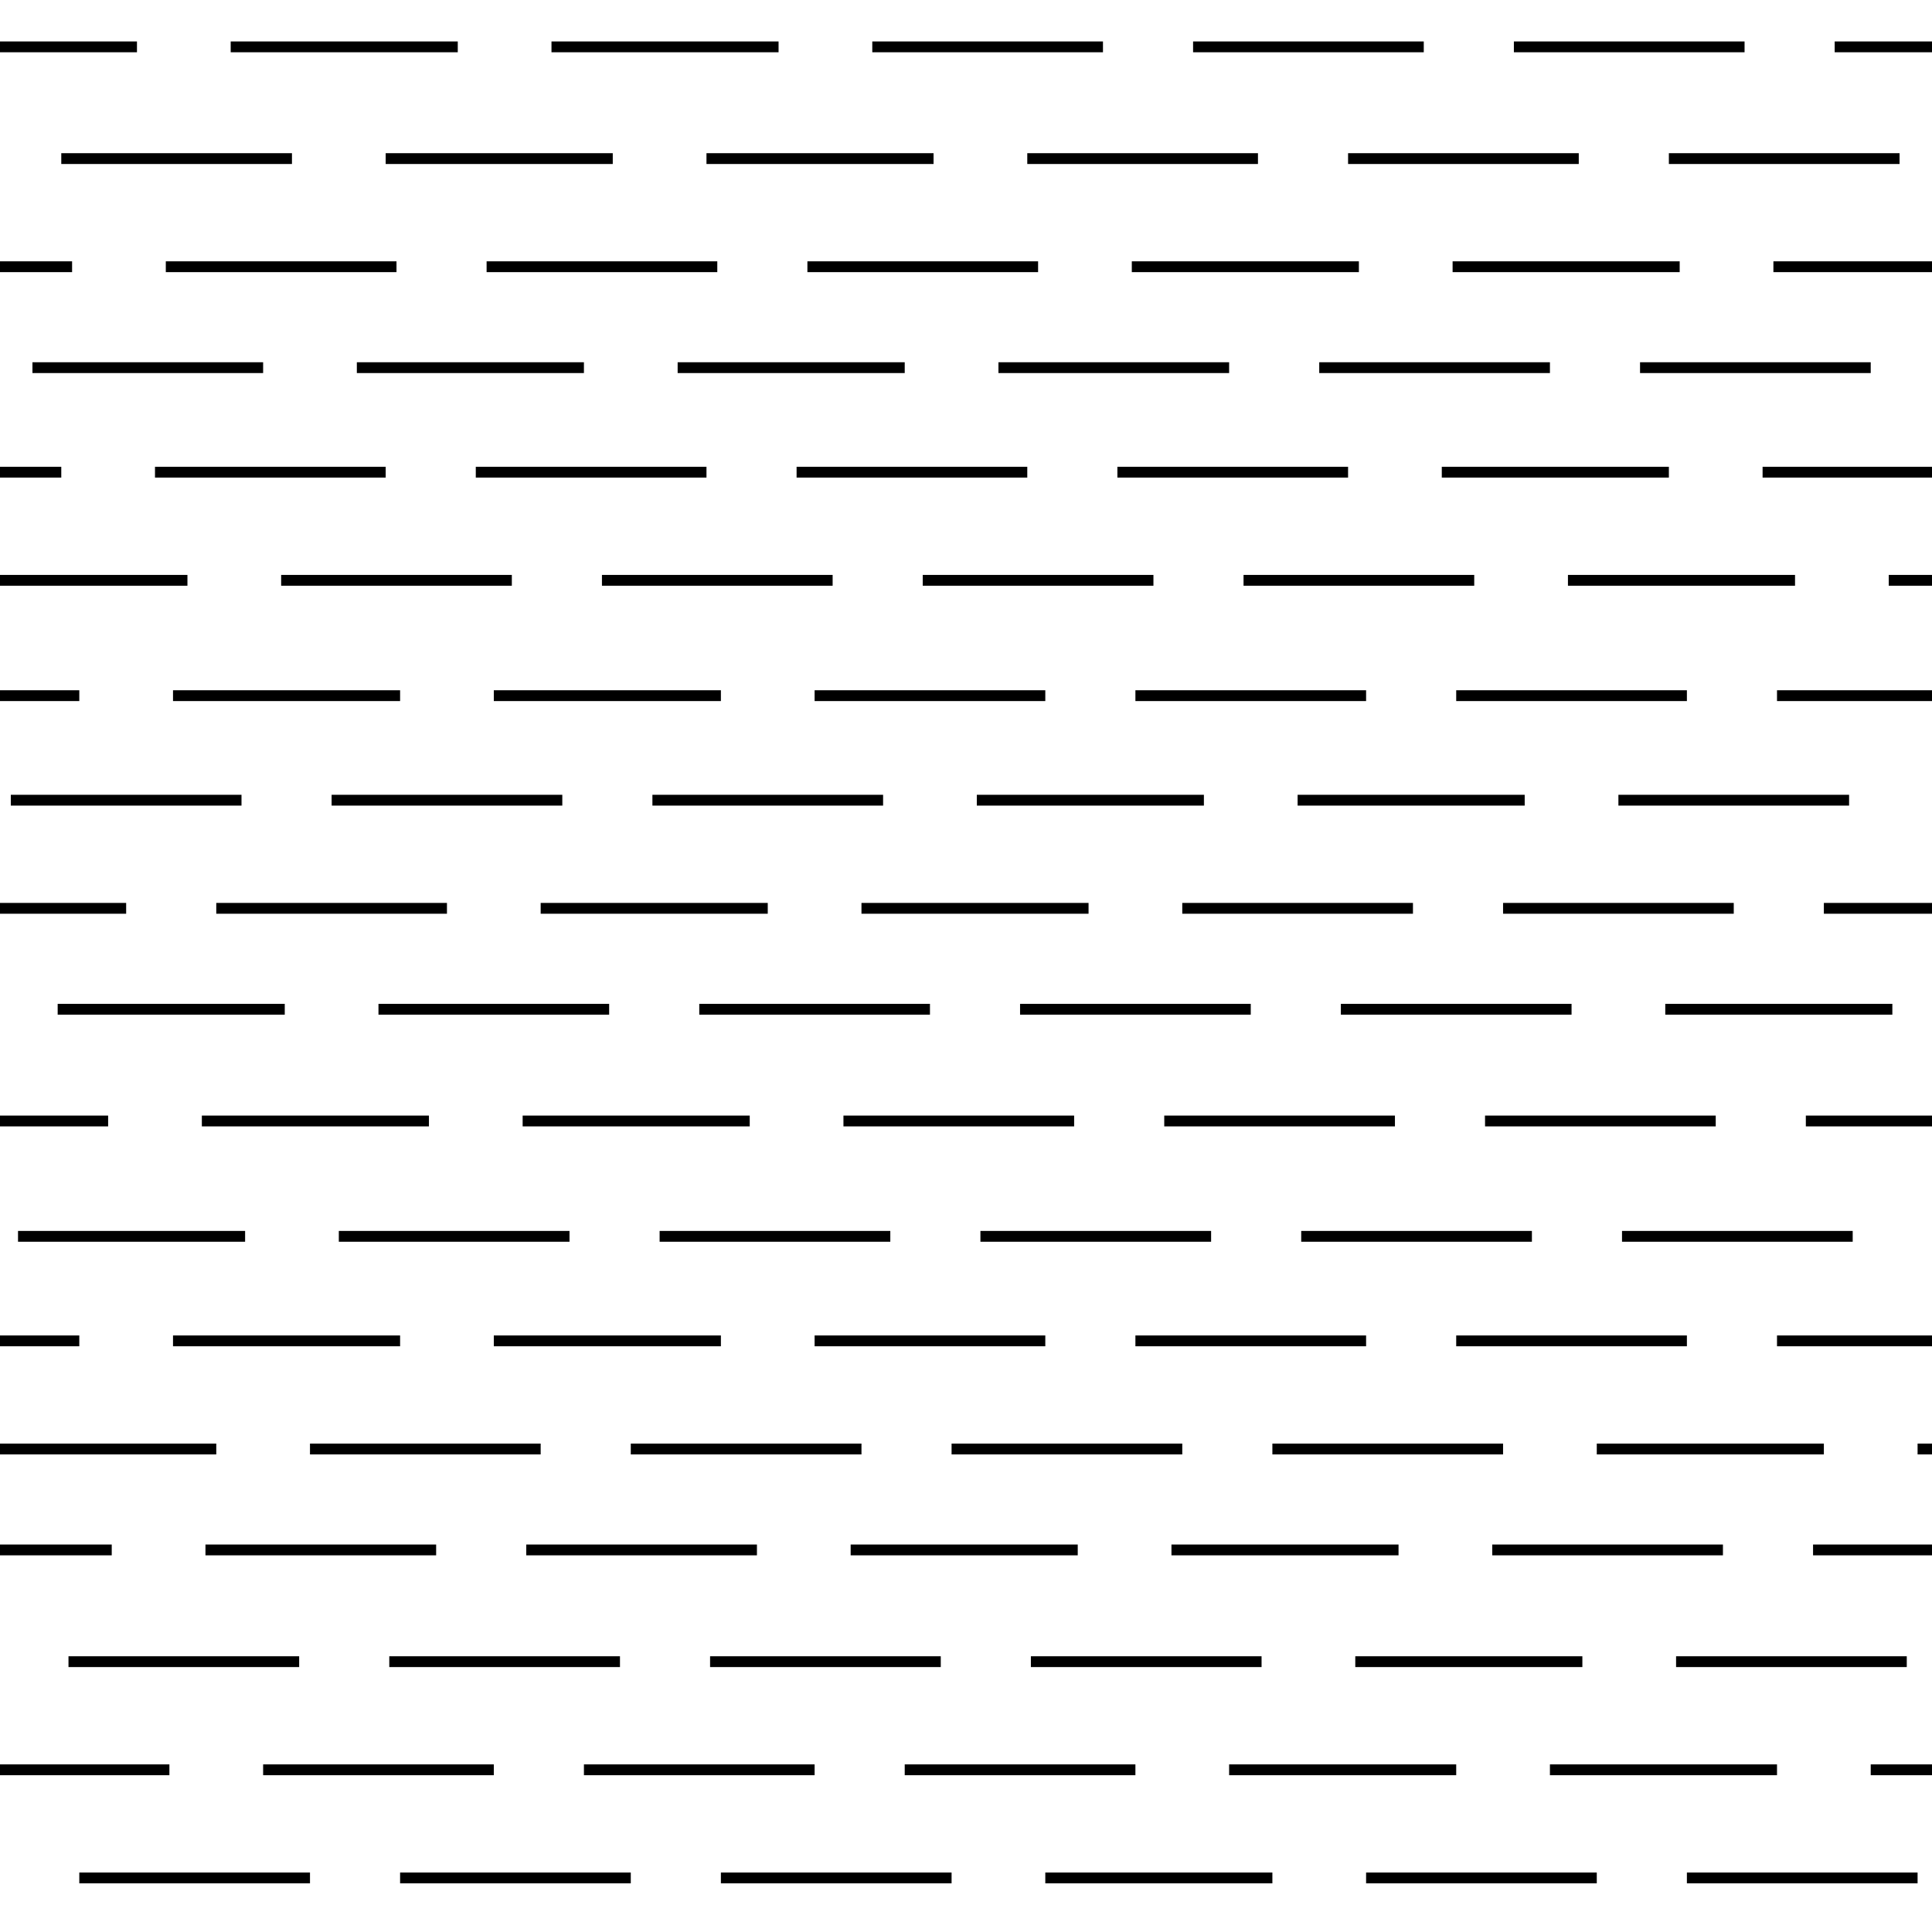 <?xml version="1.0" encoding="utf-8"?>
<!-- Generator: Adobe Illustrator 16.0.0, SVG Export Plug-In . SVG Version: 6.00 Build 0)  -->
<!DOCTYPE svg PUBLIC "-//W3C//DTD SVG 1.1//EN" "http://www.w3.org/Graphics/SVG/1.1/DTD/svg11.dtd">
<svg version="1.1" id="Layer_1" xmlns="http://www.w3.org/2000/svg" xmlns:xlink="http://www.w3.org/1999/xlink" x="0px" y="0px"
	 width="53.6px" height="53.6px" viewBox="0 0 53.6 53.6" style="enable-background:new 0 0 53.6 53.6;" xml:space="preserve">
<style type="text/css">
<![CDATA[
	.st0{fill:none;stroke:#000000;stroke-width:0.3;}
	.st1{fill:none;}
]]>
</style>
<g>
	<rect class="st1" width="53.6" height="53.6"/>
	<line class="st0" x1="3.8" y1="1.3" x2="0" y2="1.3"/>
	<line class="st0" x1="6.4" y1="1.3" x2="12.7" y2="1.3"/>
	<line class="st0" x1="15.3" y1="1.3" x2="21.6" y2="1.3"/>
	<line class="st0" x1="24.2" y1="1.3" x2="30.6" y2="1.3"/>
	<line class="st0" x1="33.1" y1="1.3" x2="39.5" y2="1.3"/>
	<line class="st0" x1="42" y1="1.3" x2="48.4" y2="1.3"/>
	<line class="st0" x1="53.6" y1="1.3" x2="50.9" y2="1.3"/>
	<line class="st0" x1="8.1" y1="4.4" x2="1.7" y2="4.4"/>
	<line class="st0" x1="17" y1="4.4" x2="10.7" y2="4.4"/>
	<line class="st0" x1="25.9" y1="4.4" x2="19.6" y2="4.4"/>
	<line class="st0" x1="34.9" y1="4.4" x2="28.5" y2="4.4"/>
	<line class="st0" x1="43.8" y1="4.4" x2="37.4" y2="4.4"/>
	<line class="st0" x1="46.3" y1="4.4" x2="52.7" y2="4.4"/>
	<line class="st0" x1="0" y1="7.4" x2="2" y2="7.4"/>
	<line class="st0" x1="11" y1="7.4" x2="4.6" y2="7.4"/>
	<line class="st0" x1="13.5" y1="7.4" x2="19.9" y2="7.4"/>
	<line class="st0" x1="22.4" y1="7.4" x2="28.8" y2="7.4"/>
	<line class="st0" x1="31.4" y1="7.4" x2="37.7" y2="7.4"/>
	<line class="st0" x1="40.3" y1="7.4" x2="46.6" y2="7.4"/>
	<line class="st0" x1="49.2" y1="7.4" x2="53.6" y2="7.4"/>
	<line class="st0" x1="7.3" y1="10.2" x2="0.9" y2="10.2"/>
	<line class="st0" x1="16.2" y1="10.2" x2="9.9" y2="10.2"/>
	<line class="st0" x1="25.1" y1="10.2" x2="18.8" y2="10.2"/>
	<line class="st0" x1="34.1" y1="10.2" x2="27.7" y2="10.2"/>
	<line class="st0" x1="43" y1="10.2" x2="36.6" y2="10.2"/>
	<line class="st0" x1="45.5" y1="10.2" x2="51.9" y2="10.2"/>
	<line class="st0" x1="1.7" y1="13.1" x2="0" y2="13.1"/>
	<line class="st0" x1="4.3" y1="13.1" x2="10.7" y2="13.1"/>
	<line class="st0" x1="19.6" y1="13.1" x2="13.2" y2="13.1"/>
	<line class="st0" x1="22.1" y1="13.1" x2="28.5" y2="13.1"/>
	<line class="st0" x1="31" y1="13.1" x2="37.4" y2="13.1"/>
	<line class="st0" x1="40" y1="13.1" x2="46.3" y2="13.1"/>
	<line class="st0" x1="48.9" y1="13.1" x2="53.6" y2="13.1"/>
	<line class="st0" x1="5.2" y1="16.1" x2="0" y2="16.1"/>
	<line class="st0" x1="14.2" y1="16.1" x2="7.8" y2="16.1"/>
	<line class="st0" x1="23.1" y1="16.1" x2="16.7" y2="16.1"/>
	<line class="st0" x1="25.6" y1="16.1" x2="32" y2="16.1"/>
	<line class="st0" x1="34.5" y1="16.1" x2="40.9" y2="16.1"/>
	<line class="st0" x1="43.5" y1="16.1" x2="49.8" y2="16.1"/>
	<line class="st0" x1="53.6" y1="16.1" x2="52.4" y2="16.1"/>
	<line class="st0" x1="2.2" y1="19.3" x2="0" y2="19.3"/>
	<line class="st0" x1="11.1" y1="19.3" x2="4.8" y2="19.3"/>
	<line class="st0" x1="13.7" y1="19.3" x2="20" y2="19.3"/>
	<line class="st0" x1="29" y1="19.3" x2="22.6" y2="19.3"/>
	<line class="st0" x1="37.9" y1="19.3" x2="31.5" y2="19.3"/>
	<line class="st0" x1="46.8" y1="19.3" x2="40.4" y2="19.3"/>
	<line class="st0" x1="53.6" y1="19.3" x2="49.3" y2="19.3"/>
	<line class="st0" x1="6.7" y1="22.2" x2="0.3" y2="22.2"/>
	<line class="st0" x1="15.6" y1="22.2" x2="9.2" y2="22.2"/>
	<line class="st0" x1="24.5" y1="22.2" x2="18.1" y2="22.2"/>
	<line class="st0" x1="27.1" y1="22.2" x2="33.4" y2="22.2"/>
	<line class="st0" x1="36" y1="22.2" x2="42.3" y2="22.2"/>
	<line class="st0" x1="44.9" y1="22.2" x2="51.3" y2="22.2"/>
	<line class="st0" x1="3.5" y1="25.2" x2="0" y2="25.2"/>
	<line class="st0" x1="6" y1="25.2" x2="12.4" y2="25.2"/>
	<line class="st0" x1="21.3" y1="25.2" x2="15" y2="25.2"/>
	<line class="st0" x1="30.2" y1="25.2" x2="23.9" y2="25.2"/>
	<line class="st0" x1="32.8" y1="25.2" x2="39.2" y2="25.2"/>
	<line class="st0" x1="41.7" y1="25.2" x2="48.1" y2="25.2"/>
	<line class="st0" x1="50.6" y1="25.2" x2="53.6" y2="25.2"/>
	<line class="st0" x1="7.9" y1="28" x2="1.6" y2="28"/>
	<line class="st0" x1="16.9" y1="28" x2="10.5" y2="28"/>
	<line class="st0" x1="25.8" y1="28" x2="19.4" y2="28"/>
	<line class="st0" x1="28.3" y1="28" x2="34.7" y2="28"/>
	<line class="st0" x1="43.6" y1="28" x2="37.2" y2="28"/>
	<line class="st0" x1="46.2" y1="28" x2="52.5" y2="28"/>
	<line class="st0" x1="3" y1="31.1" x2="0" y2="31.1"/>
	<line class="st0" x1="11.9" y1="31.1" x2="5.6" y2="31.1"/>
	<line class="st0" x1="14.5" y1="31.1" x2="20.8" y2="31.1"/>
	<line class="st0" x1="23.4" y1="31.1" x2="29.8" y2="31.1"/>
	<line class="st0" x1="32.3" y1="31.1" x2="38.7" y2="31.1"/>
	<line class="st0" x1="41.2" y1="31.1" x2="47.6" y2="31.1"/>
	<line class="st0" x1="50.1" y1="31.1" x2="53.6" y2="31.1"/>
	<line class="st0" x1="6.8" y1="34.3" x2="0.5" y2="34.3"/>
	<line class="st0" x1="15.8" y1="34.3" x2="9.4" y2="34.3"/>
	<line class="st0" x1="24.7" y1="34.3" x2="18.3" y2="34.3"/>
	<line class="st0" x1="27.2" y1="34.3" x2="33.6" y2="34.3"/>
	<line class="st0" x1="42.5" y1="34.3" x2="36.1" y2="34.3"/>
	<line class="st0" x1="45" y1="34.3" x2="51.4" y2="34.3"/>
	<line class="st0" x1="0" y1="37.2" x2="2.2" y2="37.2"/>
	<line class="st0" x1="4.8" y1="37.2" x2="11.1" y2="37.2"/>
	<line class="st0" x1="20" y1="37.2" x2="13.7" y2="37.2"/>
	<line class="st0" x1="22.6" y1="37.2" x2="29" y2="37.2"/>
	<line class="st0" x1="31.5" y1="37.2" x2="37.9" y2="37.2"/>
	<line class="st0" x1="40.4" y1="37.2" x2="46.8" y2="37.2"/>
	<line class="st0" x1="49.3" y1="37.2" x2="53.6" y2="37.2"/>
	<line class="st0" x1="6" y1="40.2" x2="0" y2="40.2"/>
	<line class="st0" x1="15" y1="40.2" x2="8.6" y2="40.2"/>
	<line class="st0" x1="23.9" y1="40.2" x2="17.5" y2="40.2"/>
	<line class="st0" x1="26.4" y1="40.2" x2="32.8" y2="40.2"/>
	<line class="st0" x1="35.3" y1="40.2" x2="41.7" y2="40.2"/>
	<line class="st0" x1="44.3" y1="40.2" x2="50.6" y2="40.2"/>
	<line class="st0" x1="53.6" y1="40.2" x2="53.2" y2="40.2"/>
	<line class="st0" x1="0" y1="43" x2="3.1" y2="43"/>
	<line class="st0" x1="12.1" y1="43" x2="5.7" y2="43"/>
	<line class="st0" x1="14.6" y1="43" x2="21" y2="43"/>
	<line class="st0" x1="23.6" y1="43" x2="29.9" y2="43"/>
	<line class="st0" x1="32.5" y1="43" x2="38.8" y2="43"/>
	<line class="st0" x1="47.8" y1="43" x2="41.4" y2="43"/>
	<line class="st0" x1="50.3" y1="43" x2="53.6" y2="43"/>
	<line class="st0" x1="8.3" y1="46.1" x2="1.9" y2="46.1"/>
	<line class="st0" x1="17.2" y1="46.1" x2="10.8" y2="46.1"/>
	<line class="st0" x1="26.1" y1="46.1" x2="19.7" y2="46.1"/>
	<line class="st0" x1="35" y1="46.1" x2="28.6" y2="46.1"/>
	<line class="st0" x1="37.6" y1="46.1" x2="43.9" y2="46.1"/>
	<line class="st0" x1="46.5" y1="46.1" x2="52.9" y2="46.1"/>
	<line class="st0" x1="4.7" y1="49.1" x2="0" y2="49.1"/>
	<line class="st0" x1="7.3" y1="49.1" x2="13.7" y2="49.1"/>
	<line class="st0" x1="16.2" y1="49.1" x2="22.6" y2="49.1"/>
	<line class="st0" x1="25.1" y1="49.1" x2="31.5" y2="49.1"/>
	<line class="st0" x1="34.1" y1="49.1" x2="40.4" y2="49.1"/>
	<line class="st0" x1="43" y1="49.1" x2="49.3" y2="49.1"/>
	<line class="st0" x1="51.9" y1="49.1" x2="53.6" y2="49.1"/>
	<line class="st0" x1="8.6" y1="52.1" x2="2.2" y2="52.1"/>
	<line class="st0" x1="17.5" y1="52.1" x2="11.1" y2="52.1"/>
	<line class="st0" x1="26.4" y1="52.1" x2="20" y2="52.1"/>
	<line class="st0" x1="35.3" y1="52.1" x2="29" y2="52.1"/>
	<line class="st0" x1="44.3" y1="52.1" x2="37.9" y2="52.1"/>
	<line class="st0" x1="53.2" y1="52.1" x2="46.8" y2="52.1"/>
</g>
</svg>

